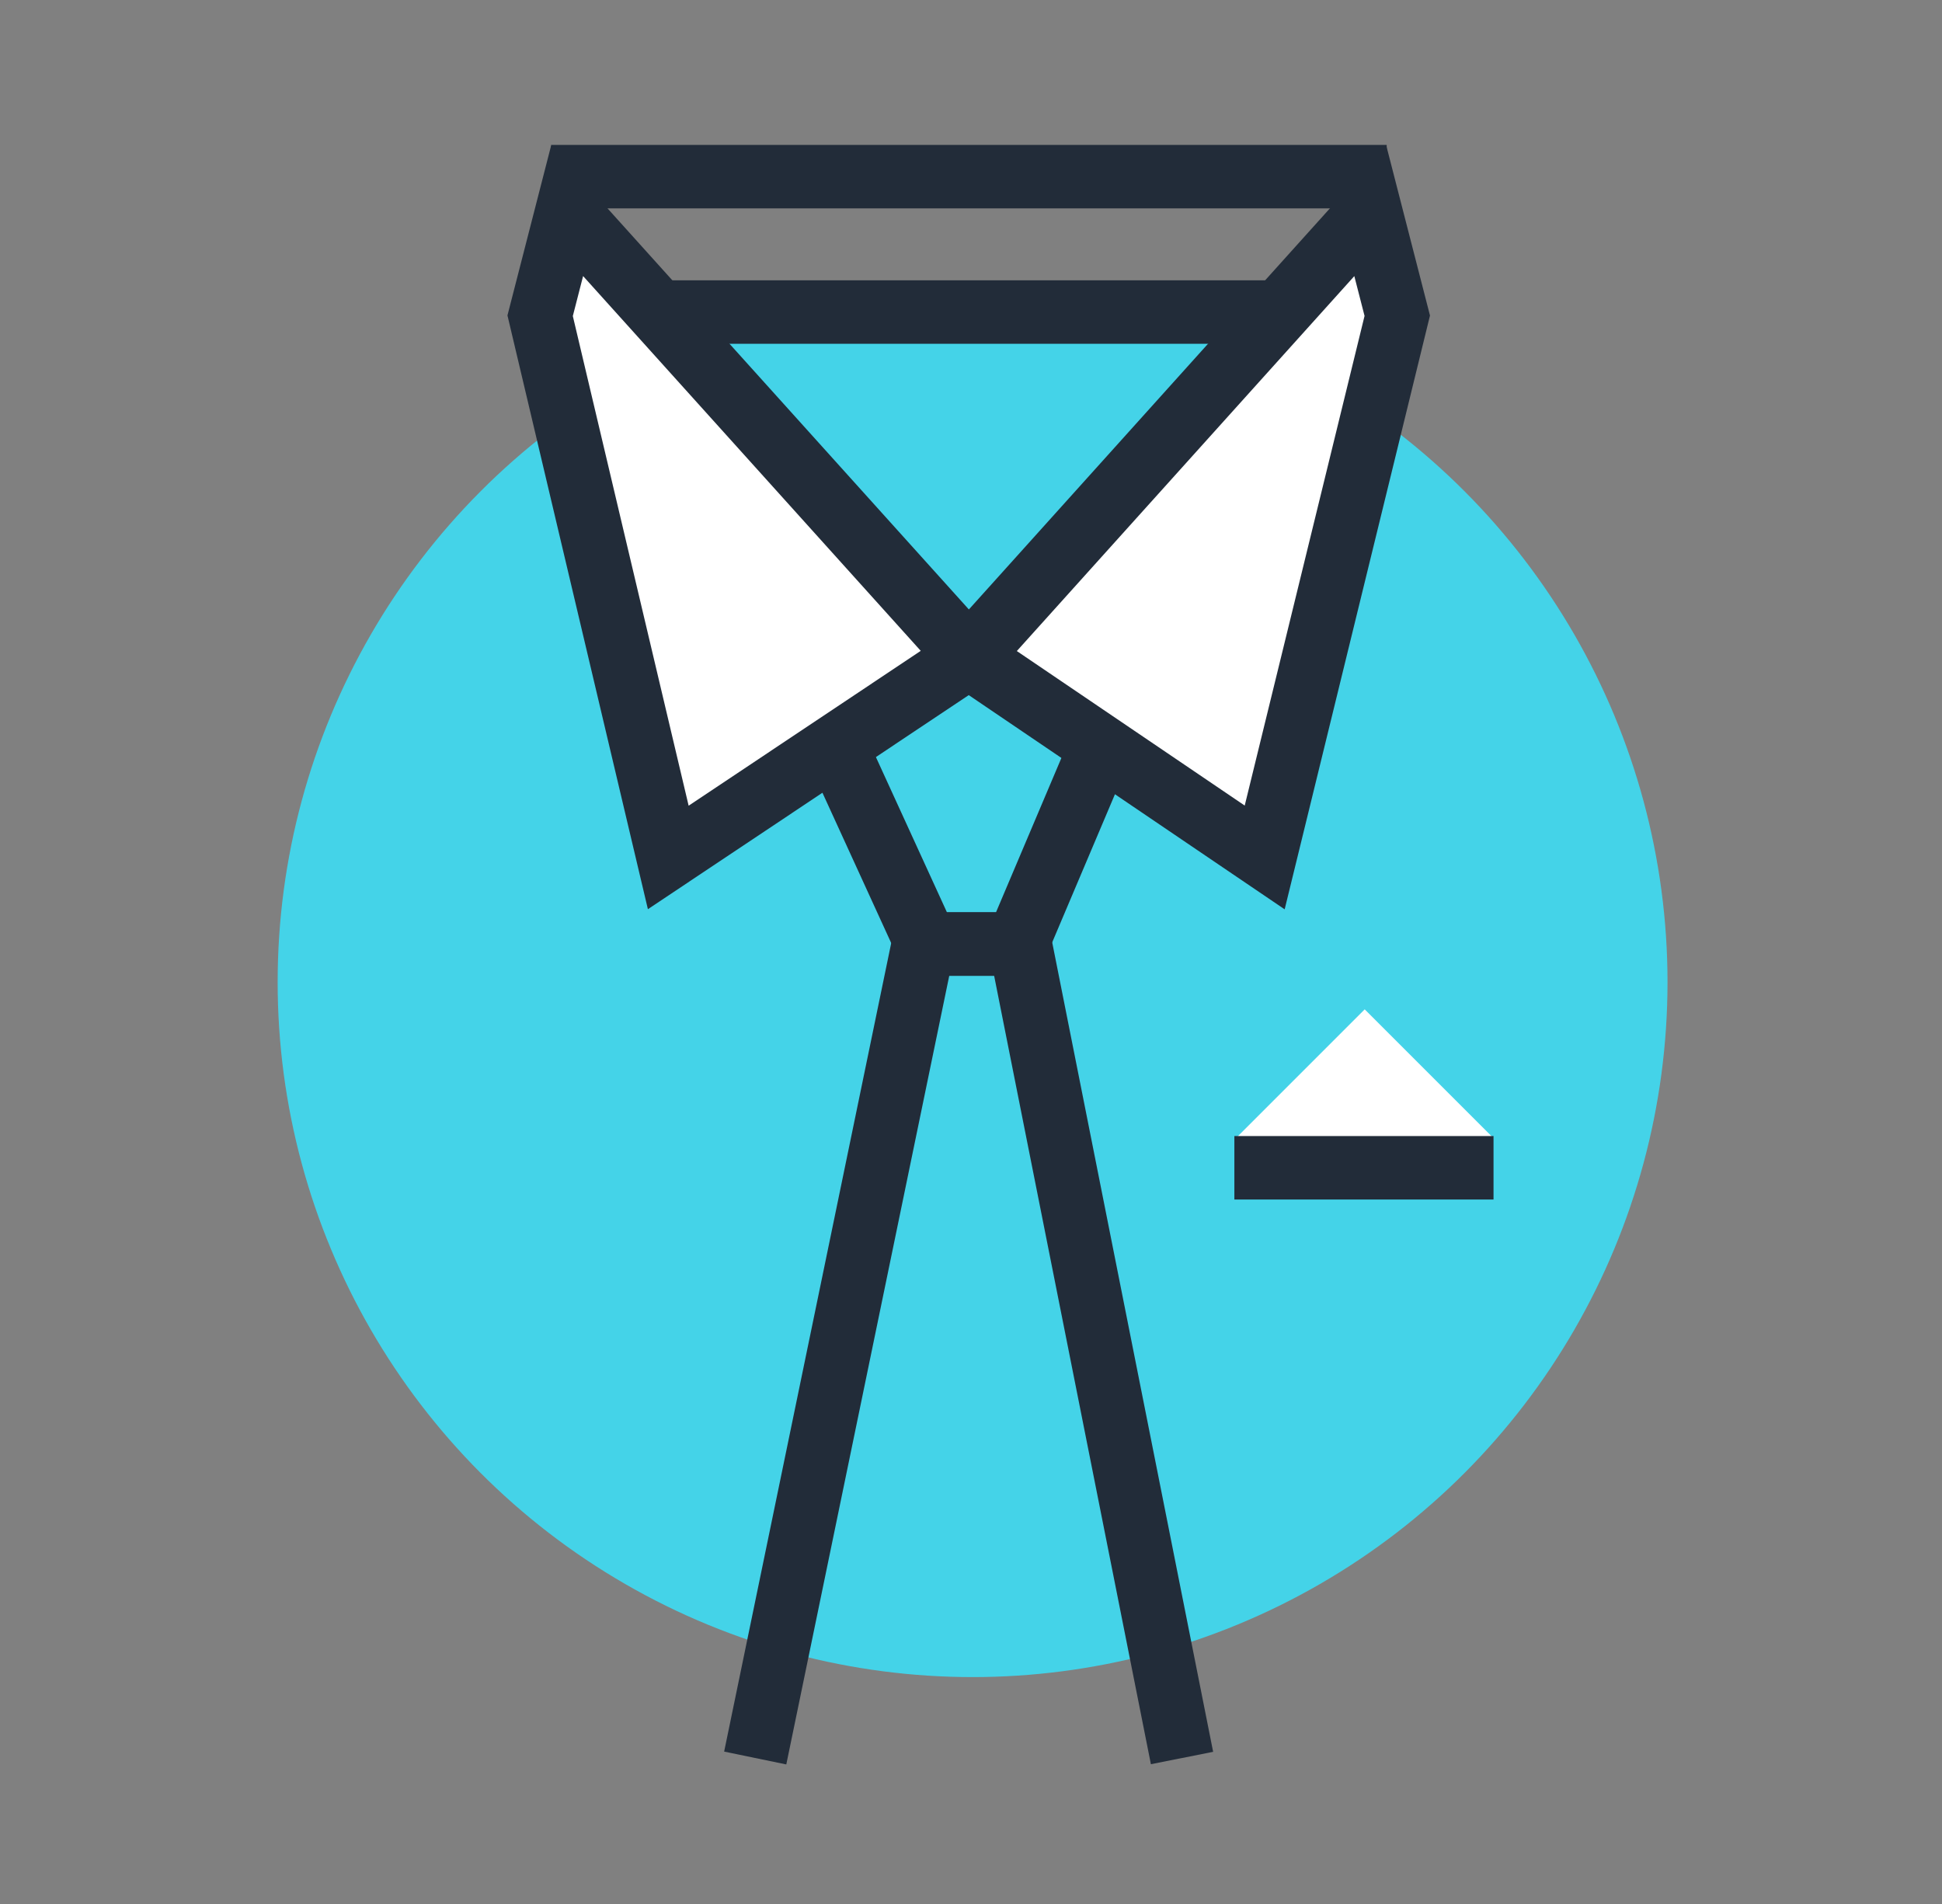 <?xml version="1.0" encoding="utf-8"?>
<!-- Generator: Adobe Illustrator 15.0.0, SVG Export Plug-In . SVG Version: 6.00 Build 0)  -->
<!DOCTYPE svg PUBLIC "-//W3C//DTD SVG 1.1//EN" "http://www.w3.org/Graphics/SVG/1.1/DTD/svg11.dtd">
<svg version="1.1" id="Layer_1" xmlns="http://www.w3.org/2000/svg" xmlns:xlink="http://www.w3.org/1999/xlink" x="0px" y="0px"
	 width="612px" height="600px" viewBox="0 96 612 600" enable-background="new 0 96 612 600" xml:space="preserve">
<rect x="0" y="96" width="612" height="600" fill="#808080" stroke="none"/>
<g>
	<circle fill="#44D3E8" cx="306.5" cy="405.498" r="219"/>
	<g>
		<polygon fill="#FFFFFF" stroke="#222C39" stroke-width="20" stroke-miterlimit="10" points="210.598,366.207 170.219,195.494 
			178.713,162.459 305.334,303 398.553,366.207 440.334,195.494 431.84,162.459 305.334,303 		"/>
		<line fill="none" stroke="#222C39" stroke-width="20" stroke-miterlimit="10" x1="173.666" y1="151.667" x2="437" y2="151.667"/>
		<line fill="none" stroke="#222C39" stroke-width="20" stroke-miterlimit="10" x1="206" y1="194.335" x2="404" y2="194.335"/>
		<polygon fill="#FFFFFF" points="470.665,454.668 389.477,454.668 430.07,414.074 		"/>
		<line fill="none" stroke="#222C39" stroke-width="20" stroke-miterlimit="10" x1="389" y1="464.002" x2="470.667" y2="464.002"/>
		<polyline fill="none" stroke="#222C39" stroke-width="20" stroke-miterlimit="10" points="265,334.5 292,393.5 321.5,393.5 
			372.5,650 		"/>
		<polyline fill="none" stroke="#222C39" stroke-width="20" stroke-miterlimit="10" points="345.5,334.5 320.5,393.5 291,393.5 
			238,650 		"/>
	</g>
</g>
</svg>
